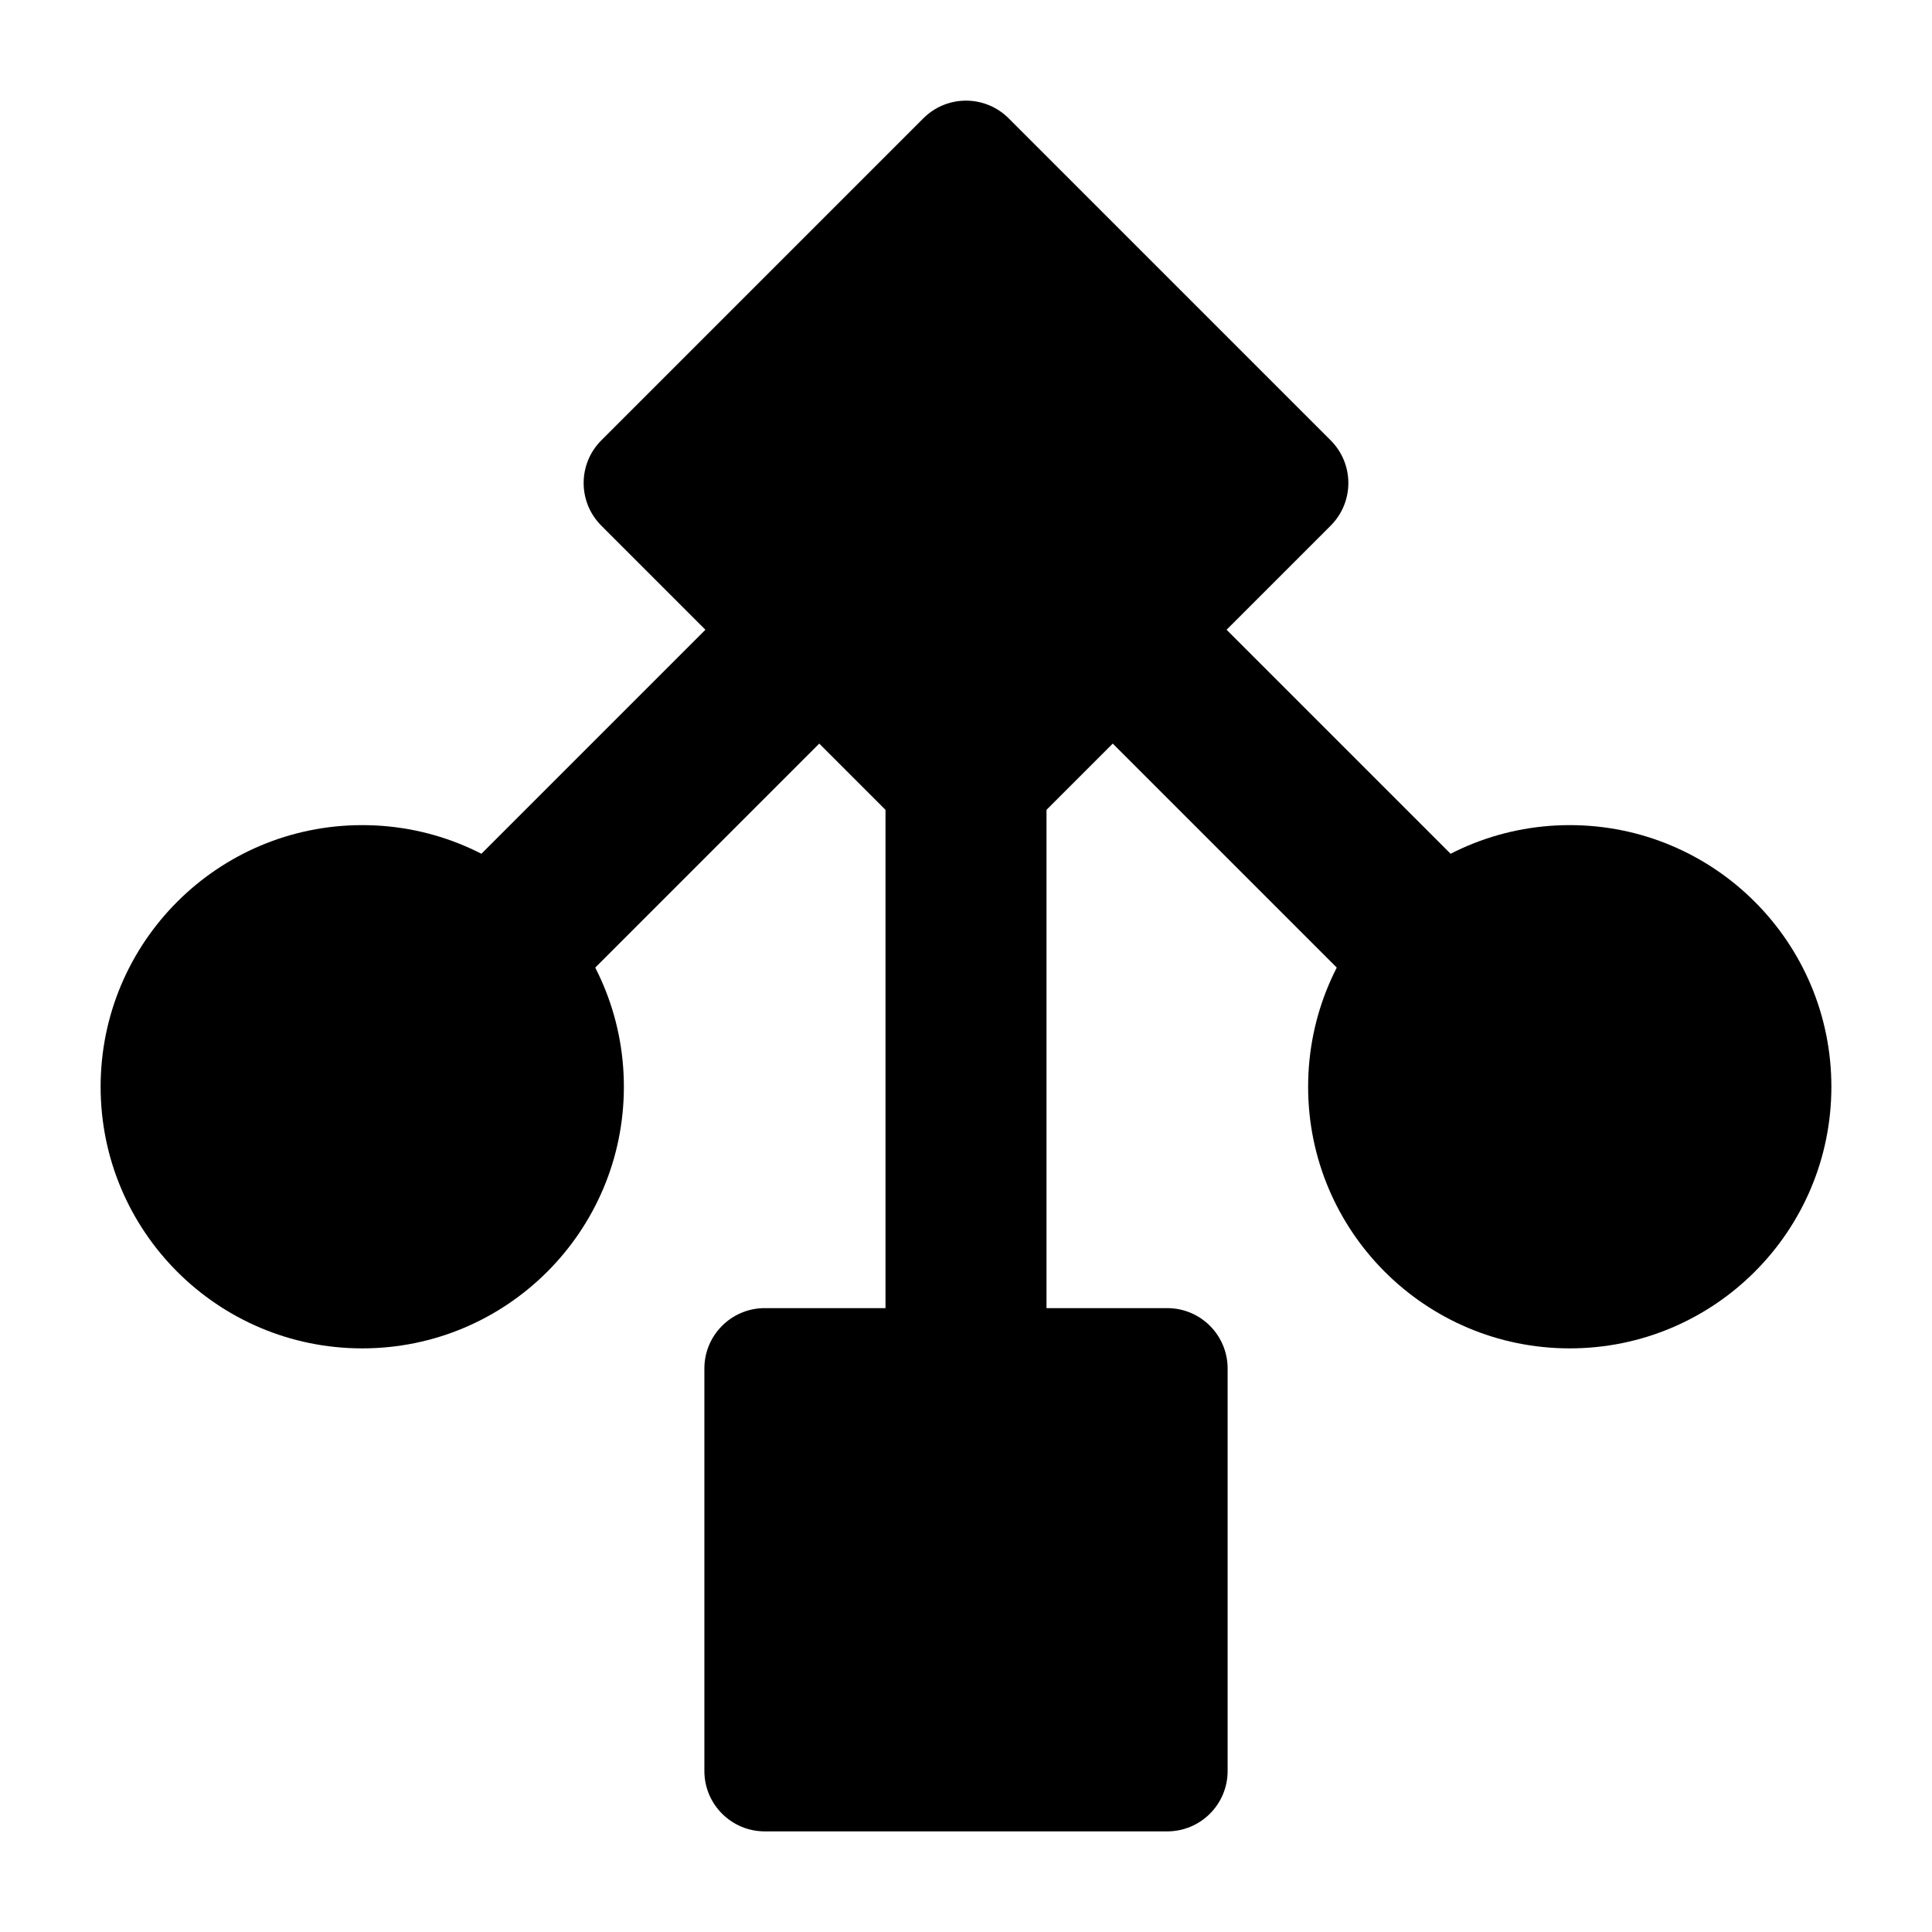 <svg width="24" height="24" viewBox="0 0 24 24" xmlns="http://www.w3.org/2000/svg">
    <path d="M11.47 1.47C11.763 1.177 12.237 1.177 12.53 1.47L16.53 5.47C16.823 5.763 16.823 6.237 16.53 6.53L12.53 10.53C12.237 10.823 11.763 10.823 11.47 10.53L7.47 6.53C7.177 6.237 7.177 5.763 7.47 5.47L11.47 1.47Z"/>
    <path d="M8.75 17C8.75 16.586 9.086 16.25 9.5 16.25H14.5C14.914 16.25 15.25 16.586 15.25 17V22C15.25 22.414 14.914 22.75 14.5 22.75H9.5C9.086 22.75 8.75 22.414 8.75 22V17Z"/>
    <path d="M1.25 13.5C1.25 11.705 2.705 10.25 4.5 10.25C6.295 10.25 7.75 11.705 7.75 13.5C7.75 15.295 6.295 16.75 4.5 16.75C2.705 16.75 1.25 15.295 1.25 13.5Z"/>
    <path d="M16.25 13.5C16.25 15.295 17.705 16.75 19.5 16.75C21.295 16.75 22.75 15.295 22.75 13.5C22.75 11.705 21.295 10.25 19.5 10.25C17.705 10.25 16.25 11.705 16.25 13.5Z"/>
    <path fill-rule="evenodd" clip-rule="evenodd" d="M11 17L11 10L13 10L13 17L11 17Z"/>
    <path fill-rule="evenodd" clip-rule="evenodd" d="M5.793 10.793L8.793 7.793L10.207 9.207L7.207 12.207L5.793 10.793Z"/>
    <path fill-rule="evenodd" clip-rule="evenodd" d="M16.793 12.207L13.793 9.207L15.207 7.793L18.207 10.793L16.793 12.207Z"/>
</svg>
